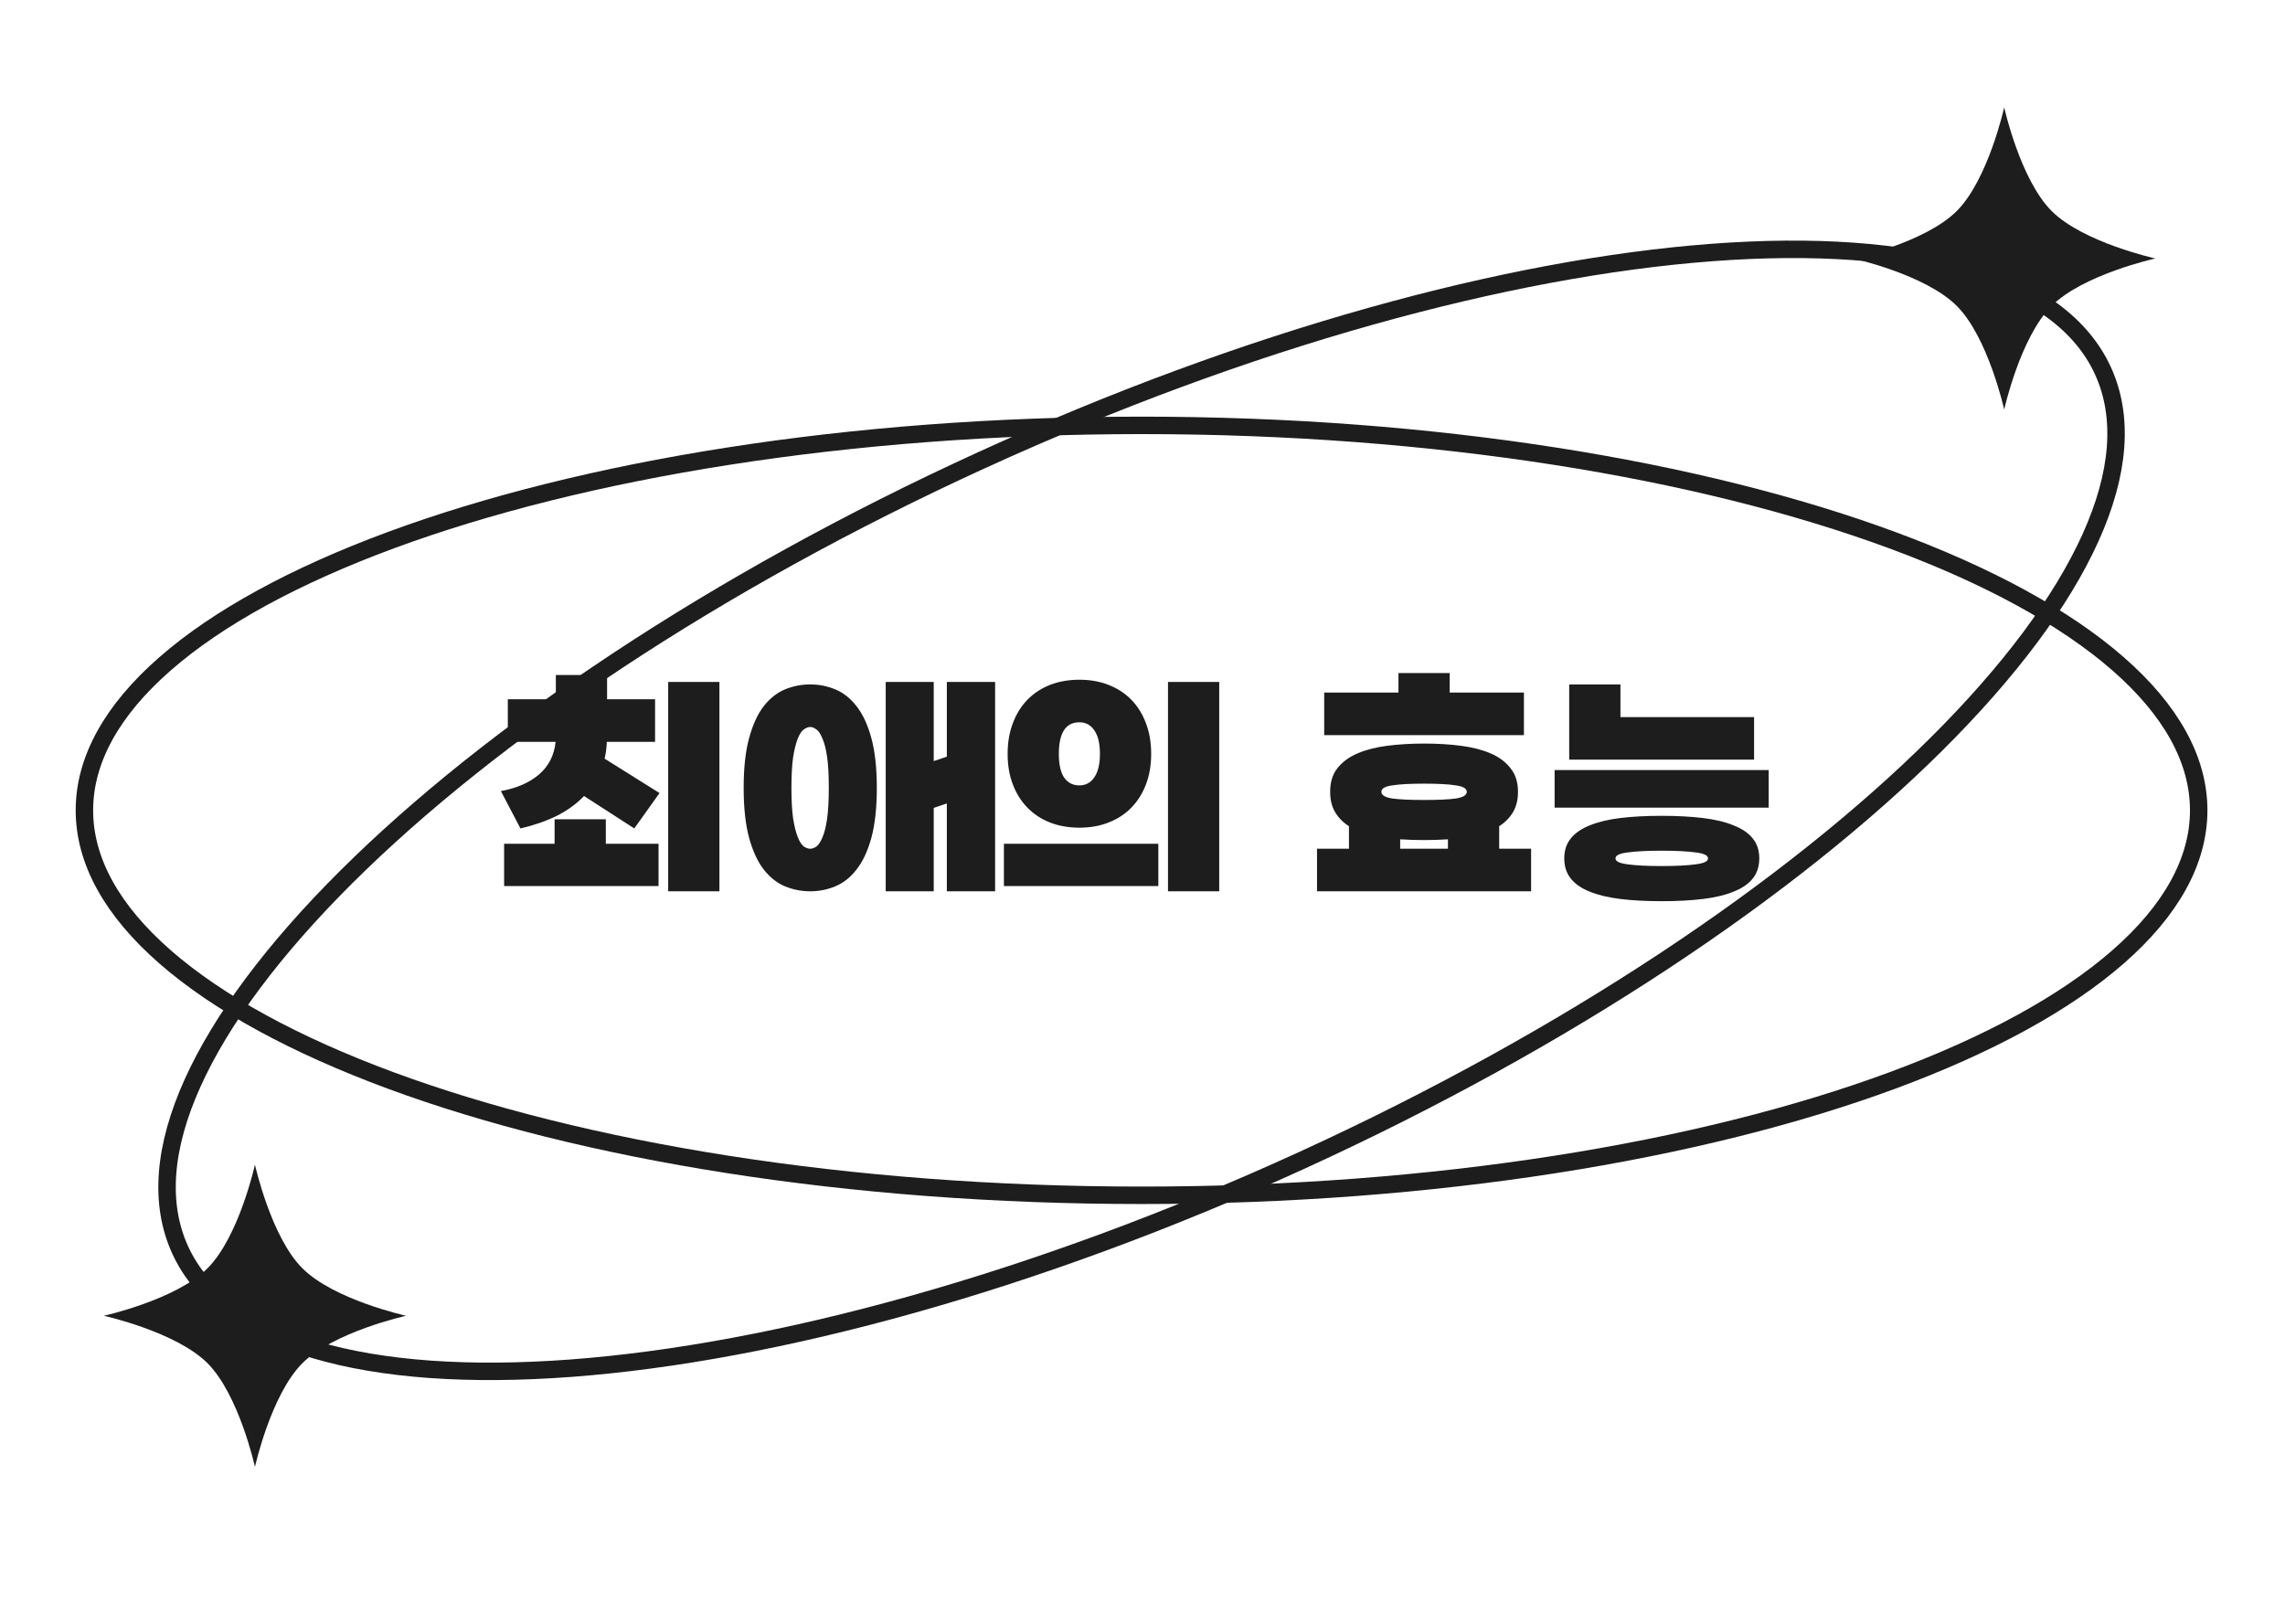 <svg width="121" height="86" viewBox="0 0 121 86" fill="none" xmlns="http://www.w3.org/2000/svg">
<path d="M32.147 37.033H34.689V39.287H32.133C32.125 39.593 32.085 39.89 32.016 40.178L34.925 42L33.588 43.874L30.928 42.157C30.535 42.568 30.054 42.917 29.486 43.206C28.918 43.485 28.276 43.708 27.56 43.874L26.524 41.895C27.354 41.746 28.027 41.454 28.543 41.017C29.058 40.571 29.351 39.995 29.421 39.287H26.891V37.033H29.434V35.749H32.147V37.033ZM38.096 47.203H35.383V36.116H38.096V47.203ZM29.368 44.686V43.389H32.081V44.686H34.872V46.927H26.695V44.686H29.368ZM46.431 41.725C46.431 42.782 46.334 43.664 46.142 44.372C45.95 45.071 45.688 45.63 45.356 46.049C45.033 46.469 44.657 46.766 44.229 46.941C43.81 47.115 43.368 47.203 42.905 47.203C42.442 47.203 41.997 47.115 41.569 46.941C41.149 46.766 40.774 46.469 40.442 46.049C40.118 45.63 39.861 45.071 39.668 44.372C39.476 43.664 39.38 42.782 39.38 41.725C39.38 40.667 39.476 39.789 39.668 39.09C39.861 38.383 40.118 37.819 40.442 37.4C40.774 36.98 41.149 36.684 41.569 36.509C41.997 36.334 42.442 36.247 42.905 36.247C43.368 36.247 43.81 36.334 44.229 36.509C44.657 36.684 45.033 36.98 45.356 37.4C45.688 37.819 45.95 38.383 46.142 39.09C46.334 39.789 46.431 40.667 46.431 41.725ZM46.902 47.203V36.116H49.445V40.309L50.139 40.073V36.116H52.695V47.203H50.139V42.55L49.445 42.786V47.203H46.902ZM41.909 41.725C41.909 42.397 41.94 42.943 42.001 43.363C42.071 43.782 42.154 44.11 42.25 44.346C42.346 44.581 42.451 44.743 42.565 44.831C42.687 44.909 42.8 44.949 42.905 44.949C43.01 44.949 43.119 44.909 43.233 44.831C43.347 44.743 43.451 44.586 43.547 44.359C43.652 44.123 43.735 43.795 43.797 43.376C43.858 42.948 43.888 42.393 43.888 41.712C43.888 41.039 43.858 40.493 43.797 40.073C43.735 39.654 43.652 39.331 43.547 39.104C43.451 38.868 43.347 38.71 43.233 38.632C43.119 38.544 43.01 38.501 42.905 38.501C42.8 38.501 42.687 38.544 42.565 38.632C42.451 38.71 42.346 38.868 42.25 39.104C42.154 39.34 42.071 39.667 42.001 40.087C41.94 40.506 41.909 41.052 41.909 41.725ZM61.339 44.686V46.927H53.161V44.686H61.339ZM64.563 47.203H61.85V36.116H64.563V47.203ZM57.158 41.594C57.49 41.594 57.752 41.454 57.944 41.174C58.145 40.886 58.246 40.471 58.246 39.929C58.246 39.37 58.145 38.951 57.944 38.671C57.752 38.392 57.49 38.252 57.158 38.252C56.433 38.252 56.07 38.811 56.07 39.929C56.07 40.48 56.162 40.895 56.346 41.174C56.538 41.454 56.809 41.594 57.158 41.594ZM53.358 39.929C53.358 39.326 53.449 38.785 53.633 38.304C53.816 37.815 54.074 37.4 54.406 37.059C54.738 36.718 55.136 36.456 55.599 36.273C56.07 36.089 56.59 35.998 57.158 35.998C57.726 35.998 58.242 36.089 58.705 36.273C59.176 36.456 59.578 36.718 59.91 37.059C60.242 37.4 60.5 37.815 60.683 38.304C60.867 38.785 60.959 39.326 60.959 39.929C60.959 40.523 60.867 41.061 60.683 41.541C60.5 42.022 60.242 42.432 59.91 42.773C59.578 43.114 59.176 43.376 58.705 43.559C58.242 43.743 57.726 43.834 57.158 43.834C56.59 43.834 56.07 43.743 55.599 43.559C55.136 43.376 54.738 43.114 54.406 42.773C54.074 42.432 53.816 42.022 53.633 41.541C53.449 41.061 53.358 40.523 53.358 39.929ZM69.742 44.949H71.433V43.756C71.118 43.555 70.874 43.306 70.699 43.009C70.524 42.712 70.437 42.354 70.437 41.934C70.437 41.428 70.563 41.013 70.817 40.689C71.079 40.357 71.433 40.095 71.878 39.903C72.324 39.711 72.848 39.575 73.451 39.497C74.062 39.418 74.718 39.379 75.417 39.379C76.116 39.379 76.767 39.418 77.369 39.497C77.972 39.575 78.496 39.711 78.942 39.903C79.388 40.095 79.737 40.357 79.99 40.689C80.252 41.013 80.384 41.428 80.384 41.934C80.384 42.354 80.296 42.712 80.121 43.009C79.947 43.306 79.702 43.555 79.388 43.756V44.949H81.078V47.203H69.742V44.949ZM70.122 36.679H74.054V35.644H76.767V36.679H80.698V38.933H70.122V36.679ZM73.15 41.934C73.15 42.109 73.342 42.227 73.726 42.288C74.111 42.341 74.674 42.367 75.417 42.367C76.159 42.367 76.719 42.341 77.094 42.288C77.479 42.227 77.671 42.109 77.671 41.934C77.671 41.76 77.479 41.646 77.094 41.594C76.719 41.532 76.159 41.502 75.417 41.502C74.674 41.502 74.111 41.532 73.726 41.594C73.342 41.646 73.15 41.76 73.15 41.934ZM75.417 44.49C74.971 44.49 74.547 44.477 74.145 44.45V44.949H76.675V44.45C76.264 44.477 75.845 44.49 75.417 44.49ZM85.809 37.977H92.885V40.231H83.096V36.247H85.809V37.977ZM87.997 47.727C87.167 47.727 86.433 47.688 85.796 47.609C85.158 47.53 84.616 47.399 84.171 47.216C83.734 47.041 83.402 46.809 83.174 46.521C82.947 46.233 82.834 45.879 82.834 45.46C82.834 45.04 82.947 44.691 83.174 44.411C83.402 44.123 83.734 43.891 84.171 43.717C84.616 43.533 85.158 43.402 85.796 43.323C86.433 43.245 87.167 43.206 87.997 43.206C88.818 43.206 89.548 43.245 90.186 43.323C90.832 43.402 91.374 43.533 91.811 43.717C92.256 43.891 92.593 44.123 92.82 44.411C93.047 44.691 93.161 45.04 93.161 45.46C93.161 45.879 93.047 46.233 92.82 46.521C92.593 46.809 92.256 47.041 91.811 47.216C91.374 47.399 90.832 47.53 90.186 47.609C89.548 47.688 88.818 47.727 87.997 47.727ZM87.997 45.866C88.766 45.866 89.365 45.835 89.793 45.774C90.229 45.722 90.448 45.617 90.448 45.46C90.448 45.302 90.229 45.197 89.793 45.145C89.365 45.084 88.766 45.053 87.997 45.053C87.228 45.053 86.626 45.084 86.189 45.145C85.761 45.197 85.546 45.302 85.546 45.46C85.546 45.617 85.761 45.722 86.189 45.774C86.626 45.835 87.228 45.866 87.997 45.866ZM82.323 40.781H93.659V42.773H82.323V40.781Z" fill="#1D1D1D"/>
<path d="M116.43 42.915C116.43 45.612 114.952 48.238 112.152 50.683C109.354 53.127 105.277 55.349 100.2 57.225C90.05 60.974 75.996 63.303 60.45 63.303C44.904 63.303 30.85 60.974 20.7 57.225C15.623 55.349 11.546 53.127 8.748 50.683C5.948 48.238 4.47 45.612 4.47 42.915C4.47 40.219 5.948 37.593 8.748 35.148C11.546 32.704 15.623 30.482 20.7 28.606C30.85 24.857 44.904 22.528 60.45 22.528C75.996 22.528 90.05 24.857 100.2 28.606C105.277 30.482 109.354 32.704 112.152 35.148C114.952 37.593 116.43 40.219 116.43 42.915Z" stroke="#1D1D1D" stroke-width="0.924"/>
<path d="M111.36 19.637C112.482 22.09 112.23 25.092 110.7 28.48C109.171 31.867 106.388 35.583 102.551 39.4C94.879 47.031 83.066 54.992 68.928 61.456C54.79 67.921 41.04 71.647 30.25 72.458C24.853 72.864 20.221 72.538 16.66 71.479C13.097 70.42 10.661 68.646 9.54 66.194C8.418 63.741 8.67 60.739 10.2 57.351C11.729 53.964 14.512 50.248 18.349 46.431C26.021 38.8 37.834 30.839 51.972 24.374C66.11 17.91 79.86 14.184 90.65 13.373C96.047 12.967 100.679 13.293 104.24 14.352C107.803 15.411 110.239 17.185 111.36 19.637Z" stroke="#1D1D1D" stroke-width="0.924"/>
<path d="M106.13 5.685C106.13 5.685 106.975 9.508 108.643 11.176C110.31 12.843 114.134 13.688 114.134 13.688C114.134 13.688 110.31 14.533 108.643 16.2C106.975 17.868 106.13 21.691 106.13 21.691C106.13 21.691 105.286 17.868 103.618 16.2C101.951 14.533 98.127 13.688 98.127 13.688C98.127 13.688 101.951 12.843 103.618 11.176C105.286 9.508 106.13 5.685 106.13 5.685Z" fill="#1D1D1D"/>
<path d="M13.501 61.68C13.501 61.68 14.346 65.503 16.013 67.17C17.68 68.838 21.504 69.683 21.504 69.683C21.504 69.683 17.68 70.528 16.013 72.195C14.346 73.862 13.501 77.686 13.501 77.686C13.501 77.686 12.656 73.862 10.988 72.195C9.321 70.528 5.498 69.683 5.498 69.683C5.498 69.683 9.321 68.838 10.988 67.17C12.656 65.503 13.501 61.68 13.501 61.68Z" fill="#1D1D1D"/>
</svg>